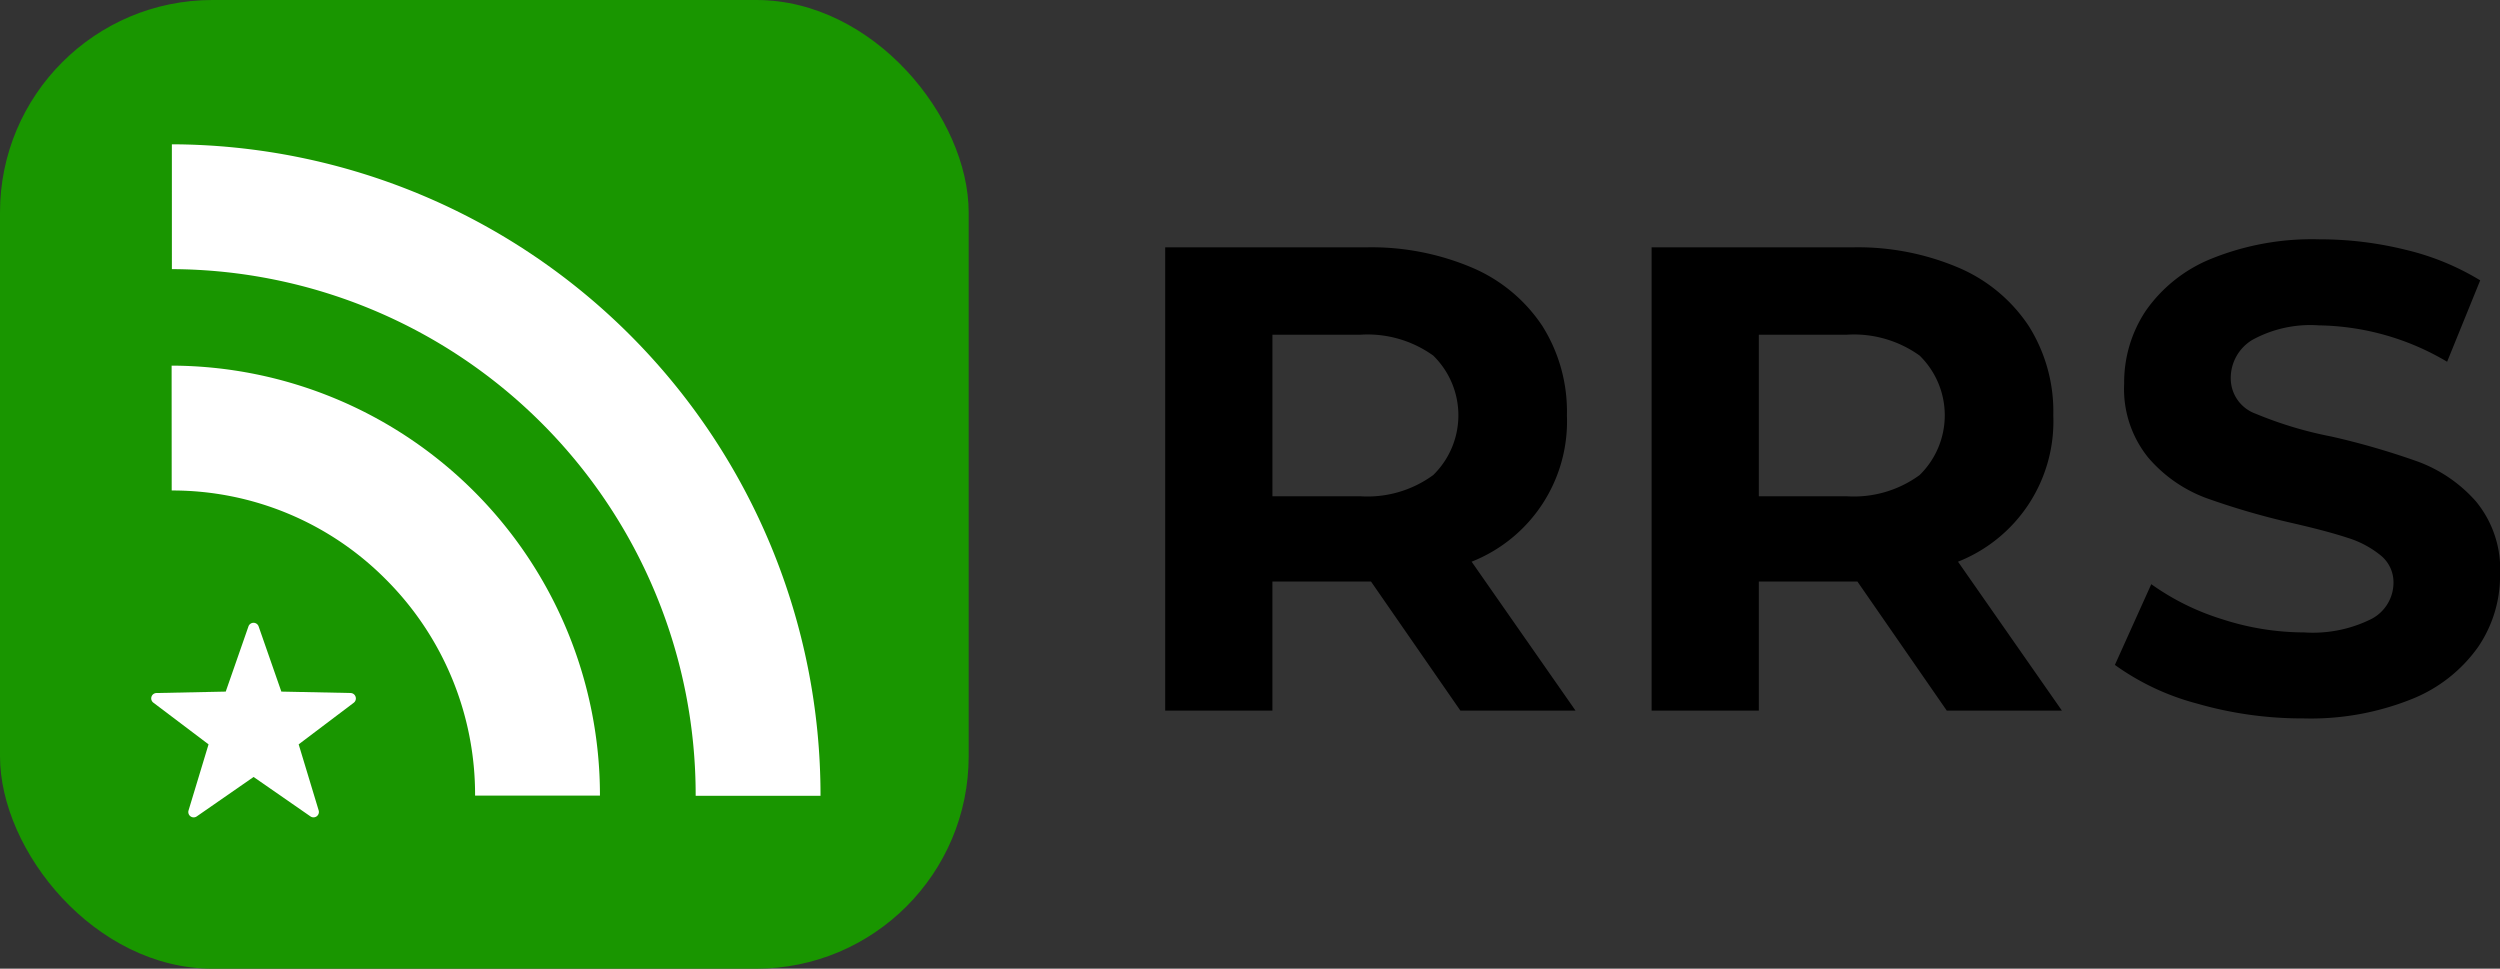 <svg xmlns="http://www.w3.org/2000/svg" width="150" height="58.121" viewBox="0 0 150 58.121"><rect x="0" y="0" width="150" height="58.121" fill="#333333" stroke="none"/><g transform="translate(-151.321 -519.574)"><g transform="translate(221.233 533.938)"><path d="M307.066,576.67l-5.361-7.742h-5.916v7.742h-6.433V548.876h12.032a15.452,15.452,0,0,1,6.413,1.231,9.528,9.528,0,0,1,4.189,3.494,9.627,9.627,0,0,1,1.469,5.361,9.054,9.054,0,0,1-5.718,8.775l6.234,8.934Zm-1.628-21.3a6.76,6.76,0,0,0-4.407-1.25h-5.241v9.689h5.241a6.679,6.679,0,0,0,4.407-1.271,5.011,5.011,0,0,0,0-7.168Z" transform="translate(-289.356 -548.399)"/><path d="M364.686,576.67l-5.36-7.742H353.41v7.742h-6.433V548.876h12.031a15.45,15.45,0,0,1,6.413,1.231,9.532,9.532,0,0,1,4.189,3.494,9.63,9.63,0,0,1,1.469,5.361,9.054,9.054,0,0,1-5.718,8.775l6.234,8.934Zm-1.628-21.3a6.762,6.762,0,0,0-4.407-1.25H353.41v9.689h5.241a6.681,6.681,0,0,0,4.407-1.271,5.011,5.011,0,0,0,0-7.168Z" transform="translate(-317.793 -548.399)"/><path d="M406.8,575.789a14.947,14.947,0,0,1-4.943-2.323l2.184-4.844a14.821,14.821,0,0,0,4.248,2.1,15.96,15.96,0,0,0,4.924.794,7.861,7.861,0,0,0,4.05-.814,2.459,2.459,0,0,0,1.31-2.164,2.068,2.068,0,0,0-.774-1.648,5.884,5.884,0,0,0-1.985-1.052q-1.212-.4-3.276-.874a45.048,45.048,0,0,1-5.2-1.509,8.444,8.444,0,0,1-3.475-2.422,6.537,6.537,0,0,1-1.449-4.447,7.738,7.738,0,0,1,1.311-4.388,8.81,8.81,0,0,1,3.951-3.116,16.118,16.118,0,0,1,6.453-1.152,21.394,21.394,0,0,1,5.2.635,15.377,15.377,0,0,1,4.447,1.827l-1.985,4.884a15.5,15.5,0,0,0-7.7-2.183,7.221,7.221,0,0,0-3.991.874,2.666,2.666,0,0,0-1.291,2.3,2.252,2.252,0,0,0,1.489,2.125,23.371,23.371,0,0,0,4.547,1.37,45.4,45.4,0,0,1,5.2,1.508,8.627,8.627,0,0,1,3.474,2.383,6.391,6.391,0,0,1,1.449,4.408,7.592,7.592,0,0,1-1.33,4.347,8.934,8.934,0,0,1-3.991,3.117,16.265,16.265,0,0,1-6.472,1.151A22.756,22.756,0,0,1,406.8,575.789Z" transform="translate(-344.876 -547.935)"/></g><g transform="translate(151.321 519.574)"><rect width="58.121" height="58.121" rx="12.75" fill="#199600"/><g transform="translate(10.302 21.937)"><path d="M171.66,570.379a18.033,18.033,0,0,1,12.868,5.353,18.242,18.242,0,0,1,5.335,12.956h7.492a25.778,25.778,0,0,0-25.7-25.8Z" transform="translate(-171.66 -562.887)" fill="#fff"/></g><g transform="translate(10.313 8.656)"><path d="M171.682,544.156a31.549,31.549,0,0,1,31.427,31.6H210.6a39.049,39.049,0,0,0-38.919-39.09Z" transform="translate(-171.682 -536.664)" fill="#fff"/></g><g transform="translate(9.077 37.368)"><path d="M181.5,597.789a.322.322,0,0,0-.3-.223l-4.154-.085-1.364-3.913a.323.323,0,0,0-.609,0l-1.364,3.913-4.154.085a.322.322,0,0,0-.187.58l3.31,2.5-1.2,3.964a.322.322,0,0,0,.493.359l3.41-2.366,3.411,2.366a.323.323,0,0,0,.493-.359l-1.2-3.964,3.31-2.5A.322.322,0,0,0,181.5,597.789Z" transform="translate(-169.242 -593.353)" fill="#fff"/></g></g></g></svg>
